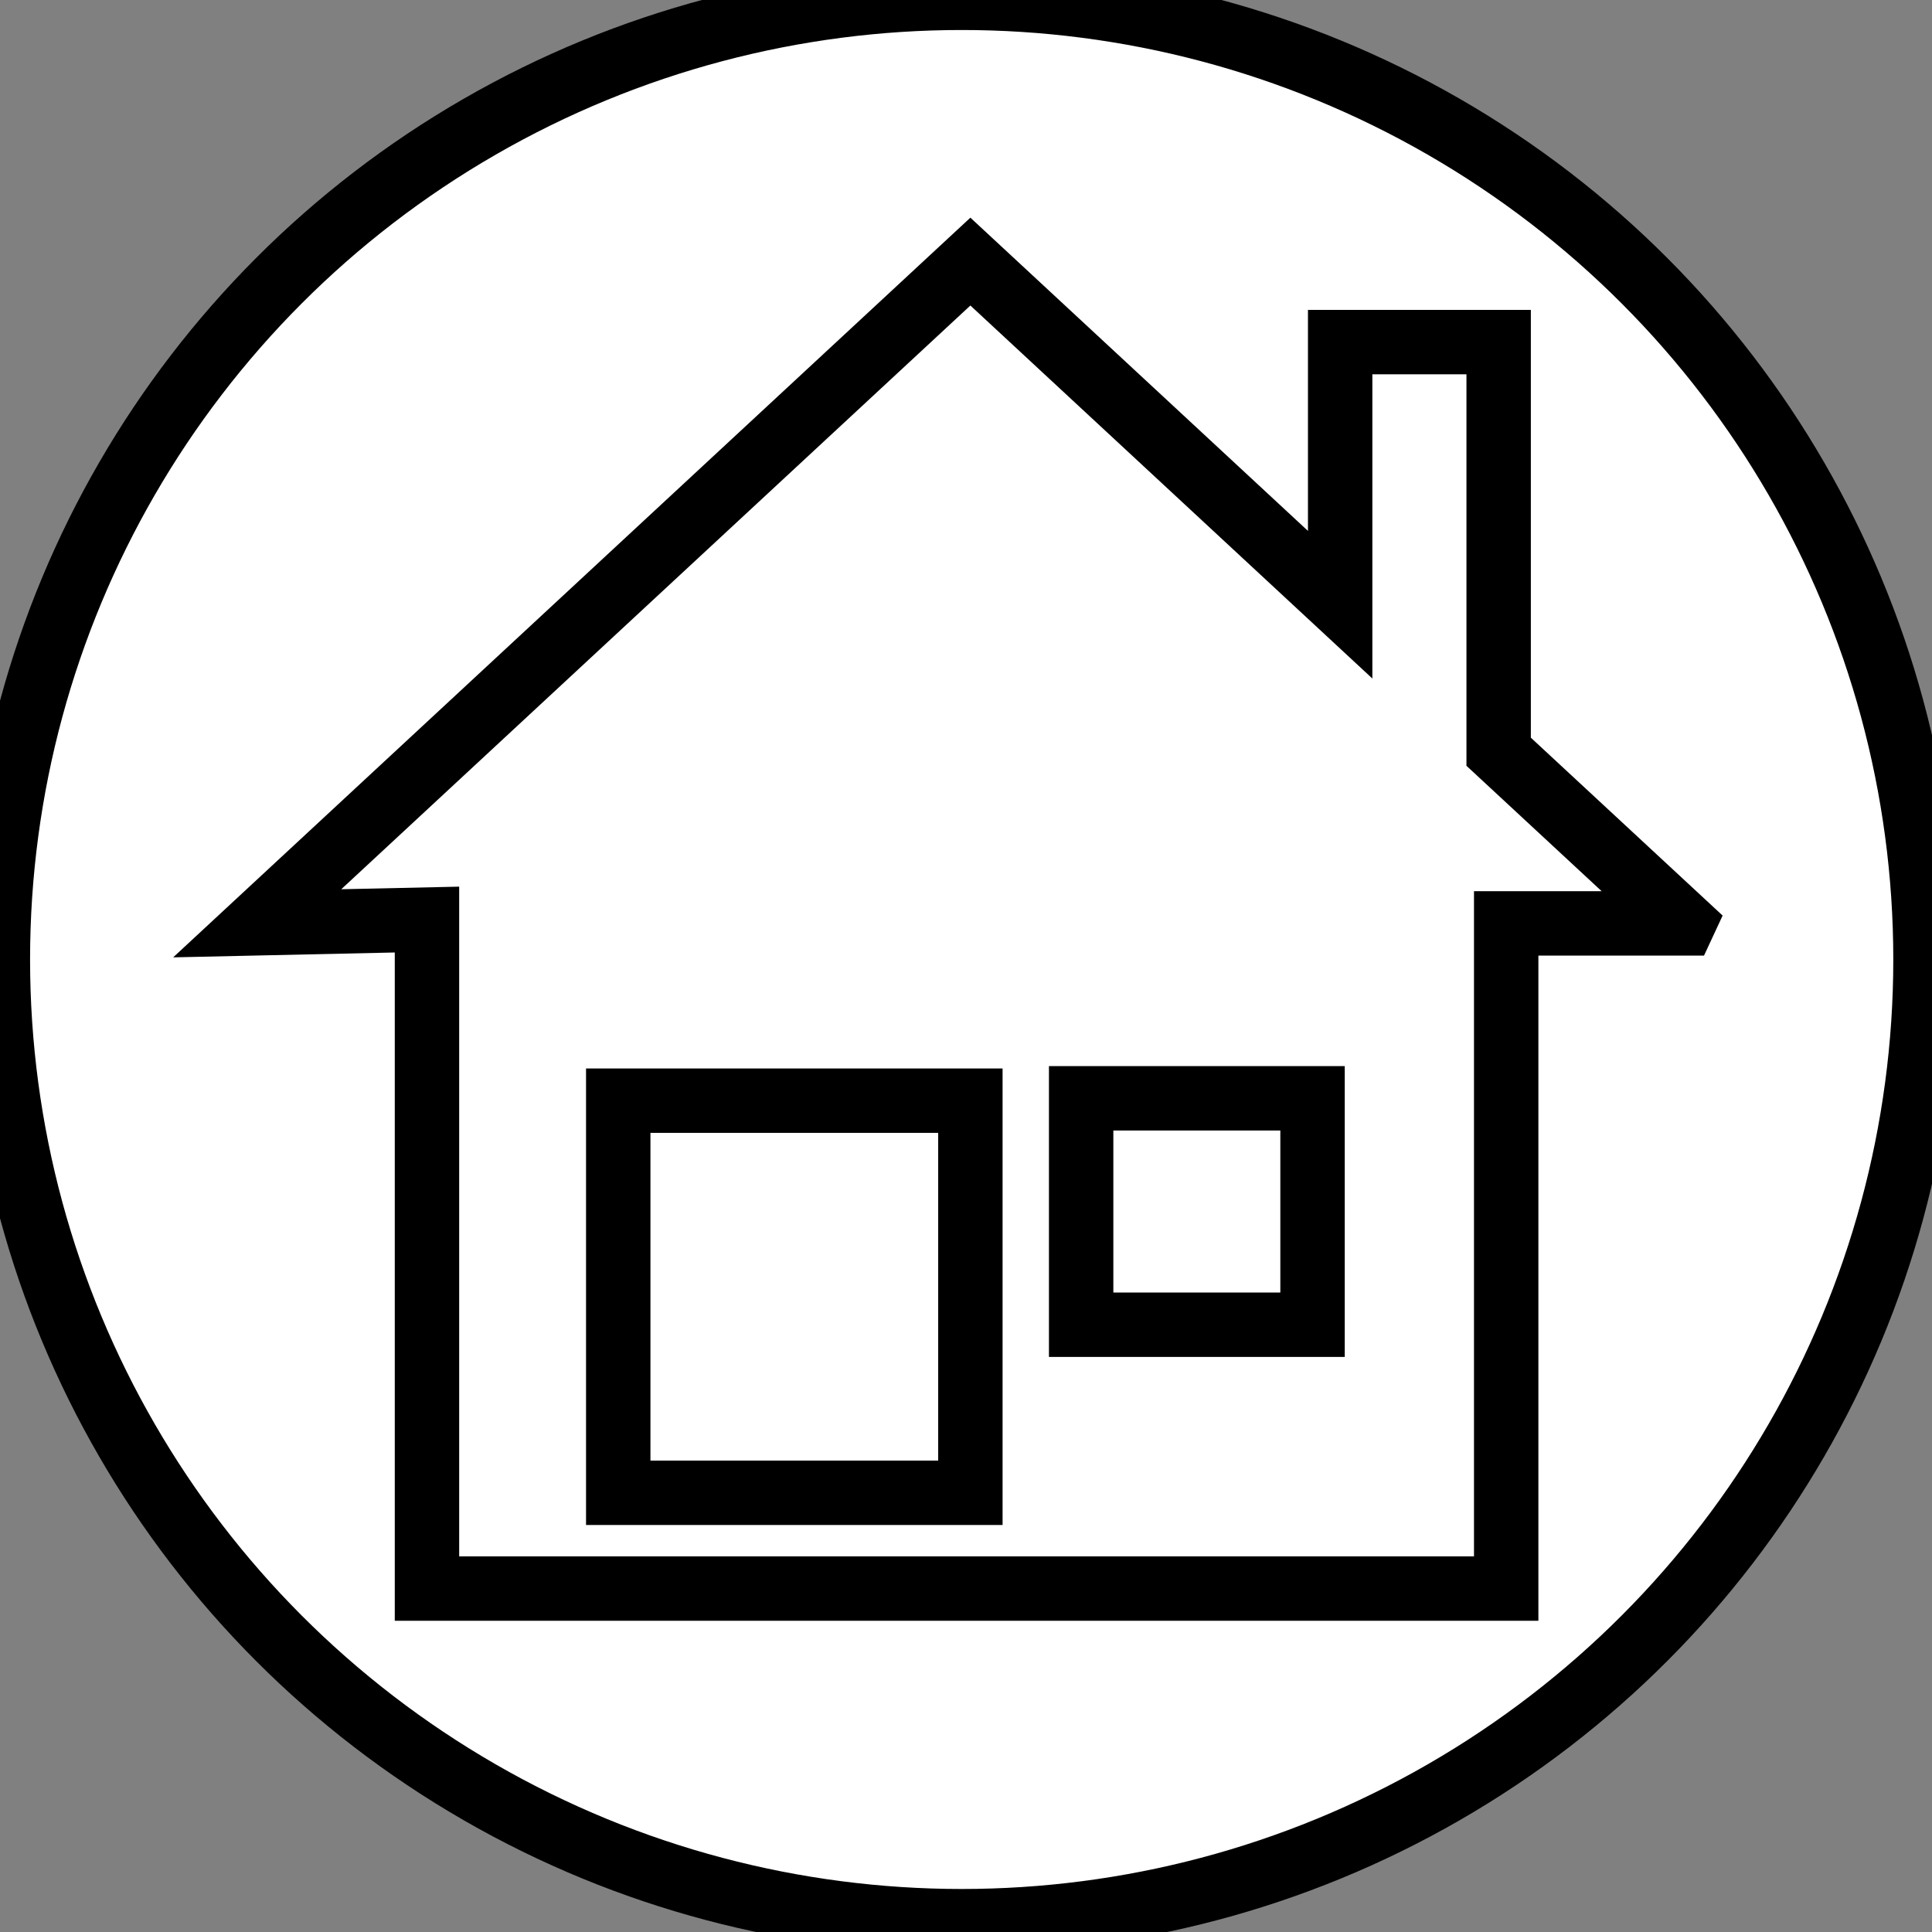 <svg width="30" height="30" xmlns="http://www.w3.org/2000/svg">
 <rect width="100%" height="100%" fill="#808080" stroke="none"/>
 <g>
  <title>Layer 1</title>
  <ellipse ry="24.444" rx="19.259" id="svg_10" cy="292.586" cx="21.37" stroke="#000" fill="#fff"/>
  <ellipse ry="14.933" rx="14.966" id="svg_11" cy="14.899" cx="14.933" stroke="#000" fill="#fff"/>
  <path id="svg_14" d="m26.142,14.336l-2.871,-2.663l0,-6.361l-2.461,0l0,4.078l-5.742,-5.328l-11.074,10.275l2.636,-0.058l0,10.388l16.758,0l0,-10.329l2.753,0zm-11.074,8.844l-5.468,0l0,-6.089l5.468,0l0,6.089zm5.313,-2.61l-3.593,0l0,-3.516l3.593,0l0,3.516z" stroke="#000" fill="#fff"/>
 </g>

</svg>